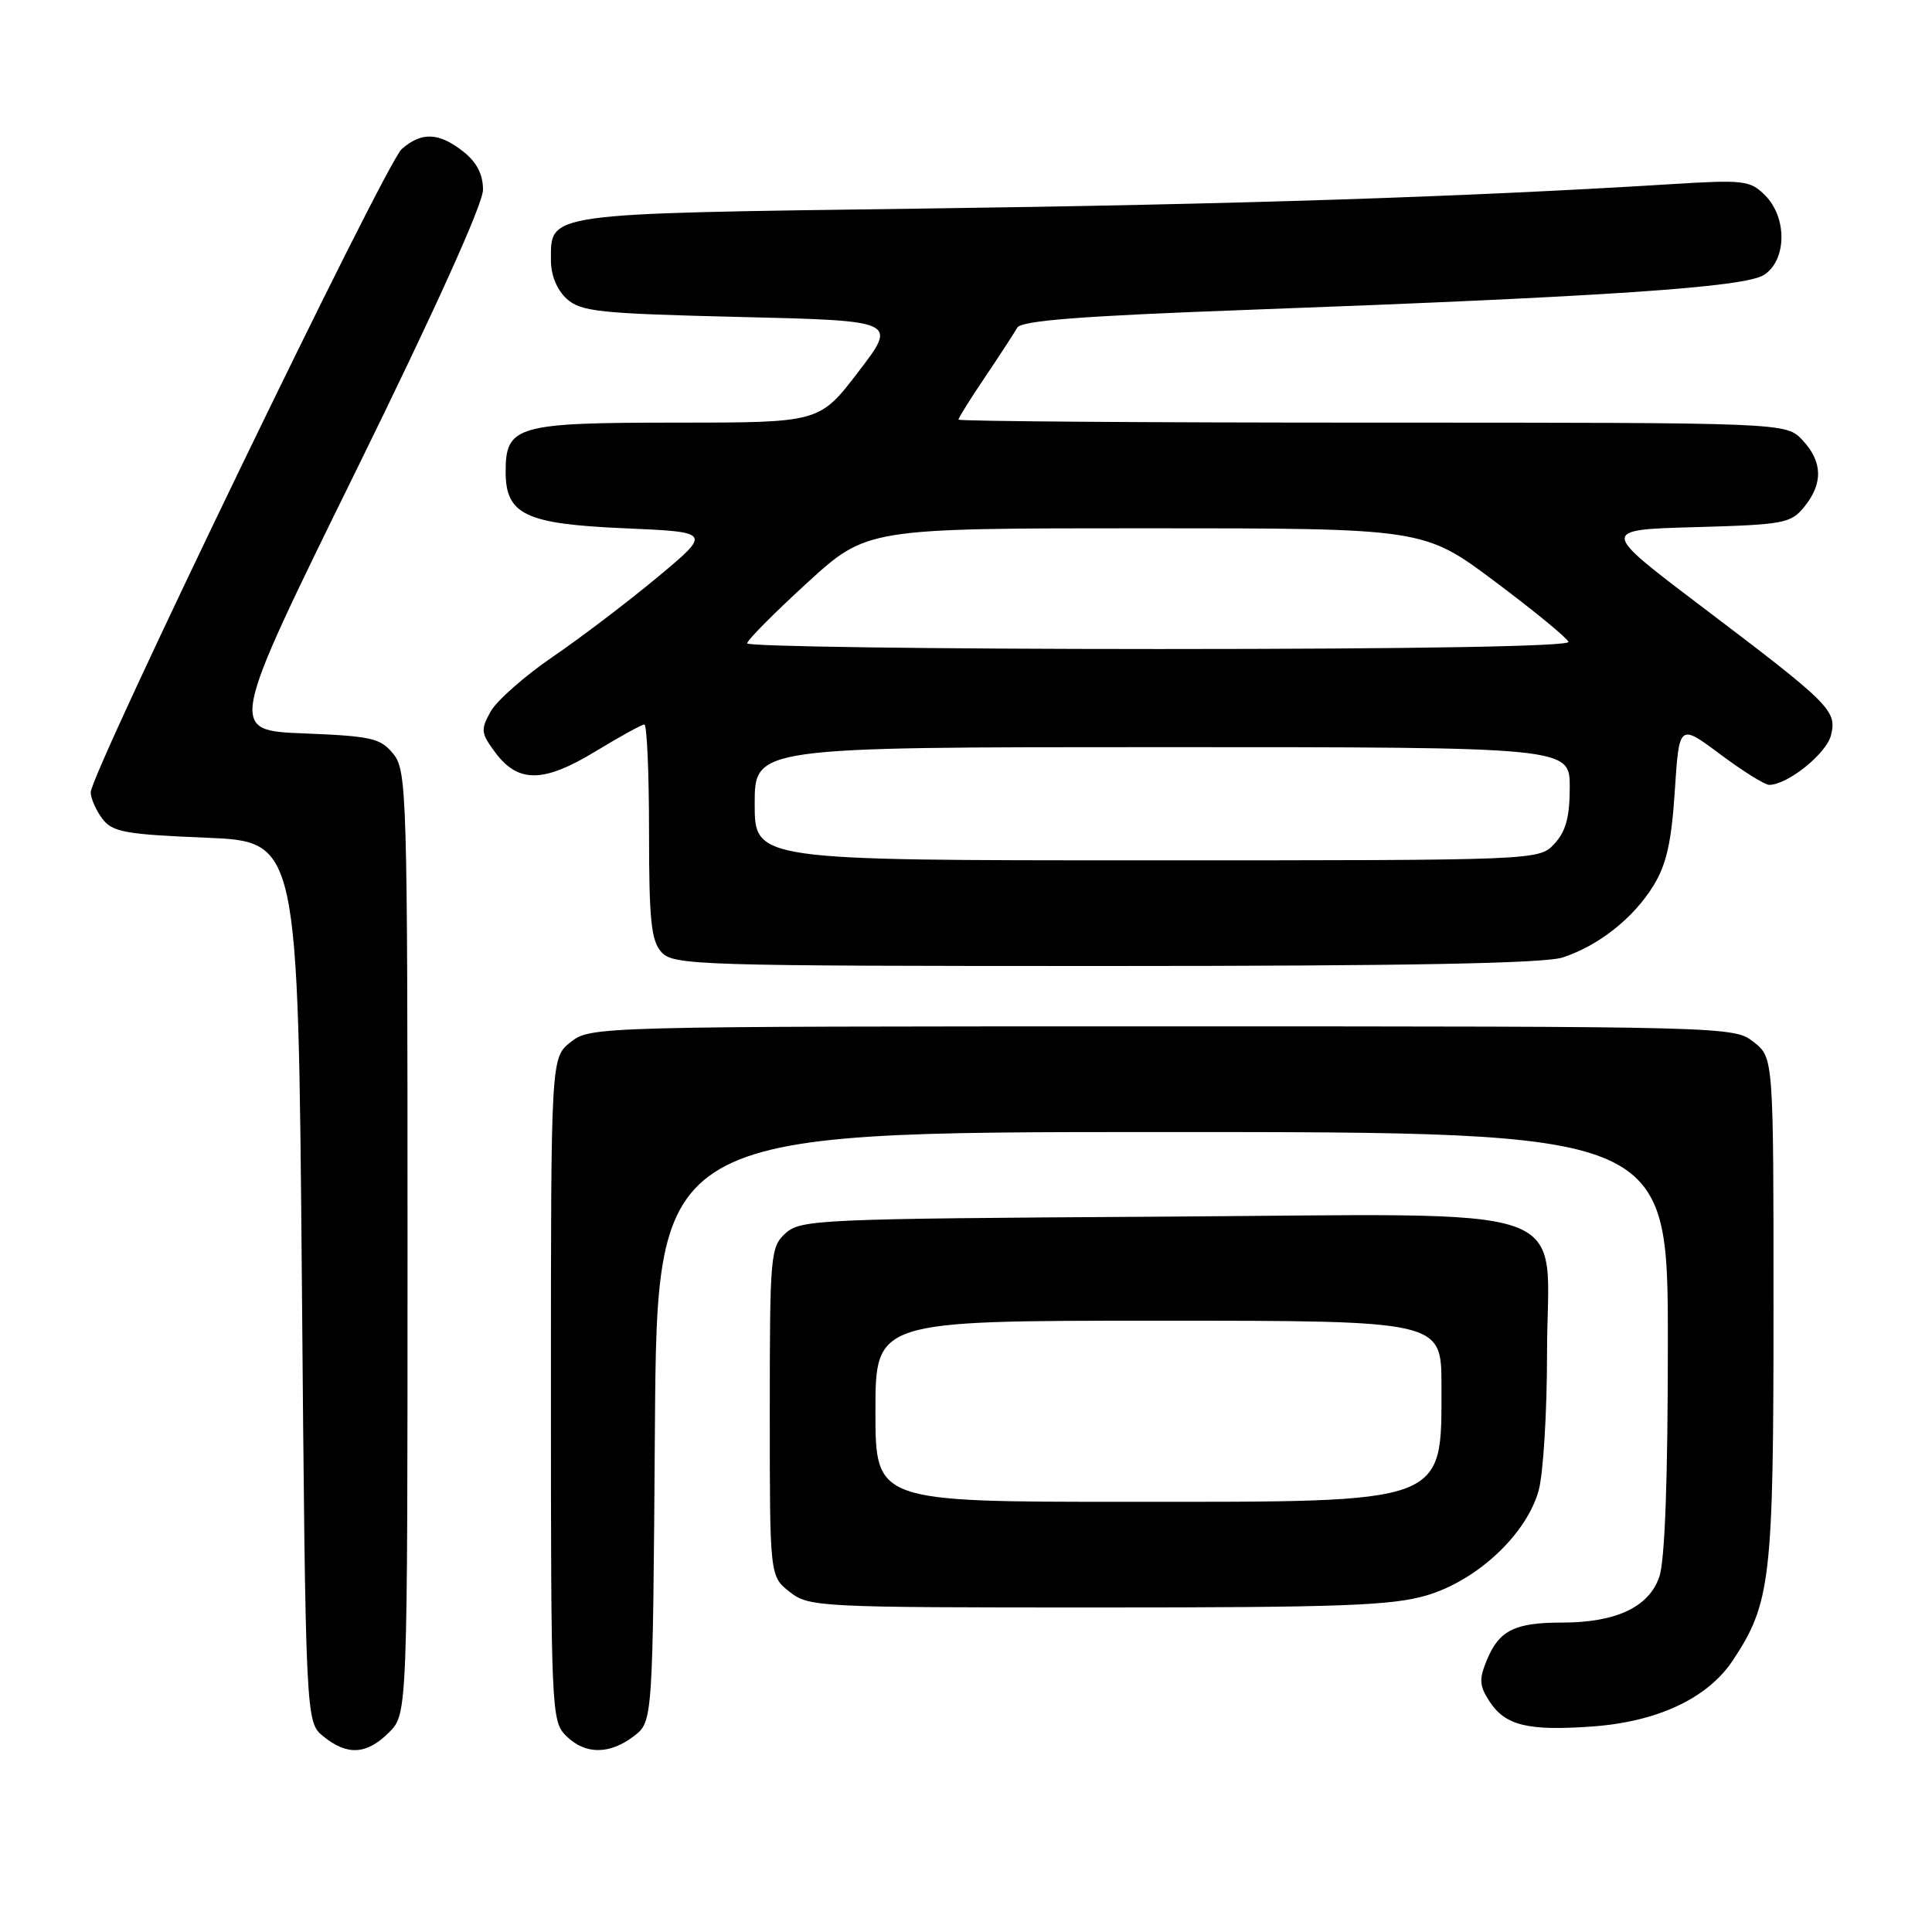 <?xml version="1.0" encoding="UTF-8" standalone="no"?>
<!DOCTYPE svg PUBLIC "-//W3C//DTD SVG 1.1//EN" "http://www.w3.org/Graphics/SVG/1.1/DTD/svg11.dtd" >
<svg xmlns="http://www.w3.org/2000/svg" xmlns:xlink="http://www.w3.org/1999/xlink" version="1.1" viewBox="0 0 256 256">
 <g >
 <path fill="currentColor"
d=" M 51.55 229.55 C 54.00 227.09 54.00 227.09 54.00 164.66 C 54.00 105.05 53.91 102.12 52.12 99.90 C 50.43 97.81 49.24 97.54 40.25 97.18 C 30.26 96.78 30.26 96.78 47.13 62.47 C 57.61 41.16 64.00 27.02 64.00 25.15 C 64.00 23.09 63.17 21.49 61.37 20.07 C 58.15 17.54 55.85 17.45 53.23 19.75 C 51.06 21.66 11.95 102.57 12.02 105.00 C 12.04 105.83 12.74 107.40 13.57 108.50 C 14.89 110.25 16.59 110.56 27.29 111.00 C 39.50 111.50 39.50 111.50 40.00 169.84 C 40.50 228.18 40.50 228.18 42.86 230.09 C 46.03 232.66 48.60 232.50 51.55 229.55 Z  M 84.00 230.04 C 86.50 228.12 86.50 228.12 86.78 189.06 C 87.07 150.00 87.07 150.00 154.03 150.00 C 221.00 150.00 221.00 150.00 221.00 177.85 C 221.00 196.05 220.61 206.83 219.86 208.96 C 218.47 212.96 214.12 215.00 206.97 215.00 C 200.72 215.00 198.64 216.03 197.02 219.96 C 195.96 222.52 196.01 223.37 197.39 225.48 C 199.47 228.65 202.48 229.38 210.97 228.77 C 219.65 228.15 226.30 225.02 229.63 219.98 C 234.63 212.42 235.00 209.25 235.00 173.41 C 235.00 140.15 235.00 140.15 232.37 138.07 C 229.75 136.02 229.10 136.00 154.00 136.00 C 78.90 136.00 78.25 136.02 75.63 138.07 C 73.00 140.15 73.00 140.15 73.00 184.07 C 73.00 226.67 73.06 228.06 75.00 230.00 C 77.51 232.51 80.77 232.52 84.00 230.04 Z  M 189.06 211.39 C 195.76 209.40 202.27 203.30 203.88 197.50 C 204.49 195.30 204.99 187.12 204.99 179.32 C 205.00 158.92 210.63 160.88 152.93 161.22 C 108.60 161.49 106.10 161.60 104.10 163.40 C 102.09 165.23 102.00 166.22 102.00 187.08 C 102.00 208.85 102.00 208.85 104.63 210.93 C 107.20 212.94 108.34 213.00 145.45 213.00 C 177.65 213.00 184.49 212.75 189.06 211.39 Z  M 207.10 126.86 C 211.89 125.26 216.43 121.66 219.08 117.37 C 220.81 114.56 221.48 111.61 221.92 104.79 C 222.50 95.89 222.50 95.89 227.93 99.94 C 230.92 102.17 233.84 104.00 234.43 104.00 C 236.87 103.99 241.99 99.88 242.61 97.44 C 243.43 94.15 242.61 93.34 225.28 80.22 C 212.06 70.20 212.06 70.20 224.62 69.85 C 236.40 69.52 237.30 69.35 239.09 67.14 C 241.59 64.05 241.51 61.17 238.83 58.31 C 236.65 56.00 236.65 56.00 181.83 56.00 C 151.67 56.00 127.00 55.82 127.00 55.60 C 127.00 55.38 128.59 52.83 130.54 49.94 C 132.49 47.05 134.40 44.11 134.79 43.42 C 135.31 42.49 143.21 41.87 165.00 41.07 C 213.11 39.30 231.21 38.07 233.75 36.42 C 236.76 34.46 236.83 28.83 233.88 25.88 C 231.89 23.89 231.09 23.80 221.13 24.42 C 193.91 26.10 163.86 27.08 122.00 27.64 C 71.88 28.32 73.00 28.16 73.00 34.50 C 73.00 36.47 73.80 38.42 75.10 39.60 C 76.99 41.30 79.37 41.55 98.06 42.00 C 118.92 42.50 118.92 42.50 113.75 49.25 C 108.59 56.00 108.59 56.00 89.62 56.00 C 68.45 56.00 67.00 56.42 67.00 62.50 C 67.00 68.19 69.61 69.43 82.75 70.00 C 94.30 70.50 94.30 70.50 87.10 76.50 C 83.13 79.80 76.88 84.55 73.20 87.06 C 69.52 89.58 65.84 92.82 65.02 94.27 C 63.67 96.69 63.72 97.14 65.62 99.70 C 68.65 103.78 72.01 103.75 78.89 99.57 C 82.12 97.61 85.04 96.00 85.38 96.00 C 85.72 96.00 86.00 102.38 86.00 110.17 C 86.00 121.95 86.28 124.65 87.65 126.17 C 89.22 127.90 92.37 128.00 146.51 128.00 C 186.61 128.00 204.72 127.66 207.10 126.86 Z  M 116.00 187.00 C 116.00 175.00 116.00 175.00 153.50 175.00 C 191.00 175.00 191.00 175.00 191.00 183.57 C 191.00 199.40 192.08 199.00 149.55 199.00 C 116.00 199.00 116.00 199.00 116.00 187.00 Z  M 100.00 106.50 C 100.00 99.00 100.00 99.00 154.00 99.00 C 208.00 99.00 208.00 99.00 208.00 104.31 C 208.00 108.27 207.48 110.18 205.96 111.81 C 203.92 114.00 203.92 114.00 151.96 114.00 C 100.00 114.00 100.00 114.00 100.00 106.50 Z  M 99.00 85.25 C 99.00 84.84 102.57 81.24 106.93 77.25 C 114.86 70.00 114.86 70.00 151.75 70.00 C 188.65 70.00 188.65 70.00 198.08 77.05 C 203.26 80.93 207.65 84.53 207.83 85.05 C 208.04 85.64 187.64 86.00 153.58 86.00 C 123.56 86.00 99.00 85.66 99.00 85.25 Z "/>
</g>
</svg>